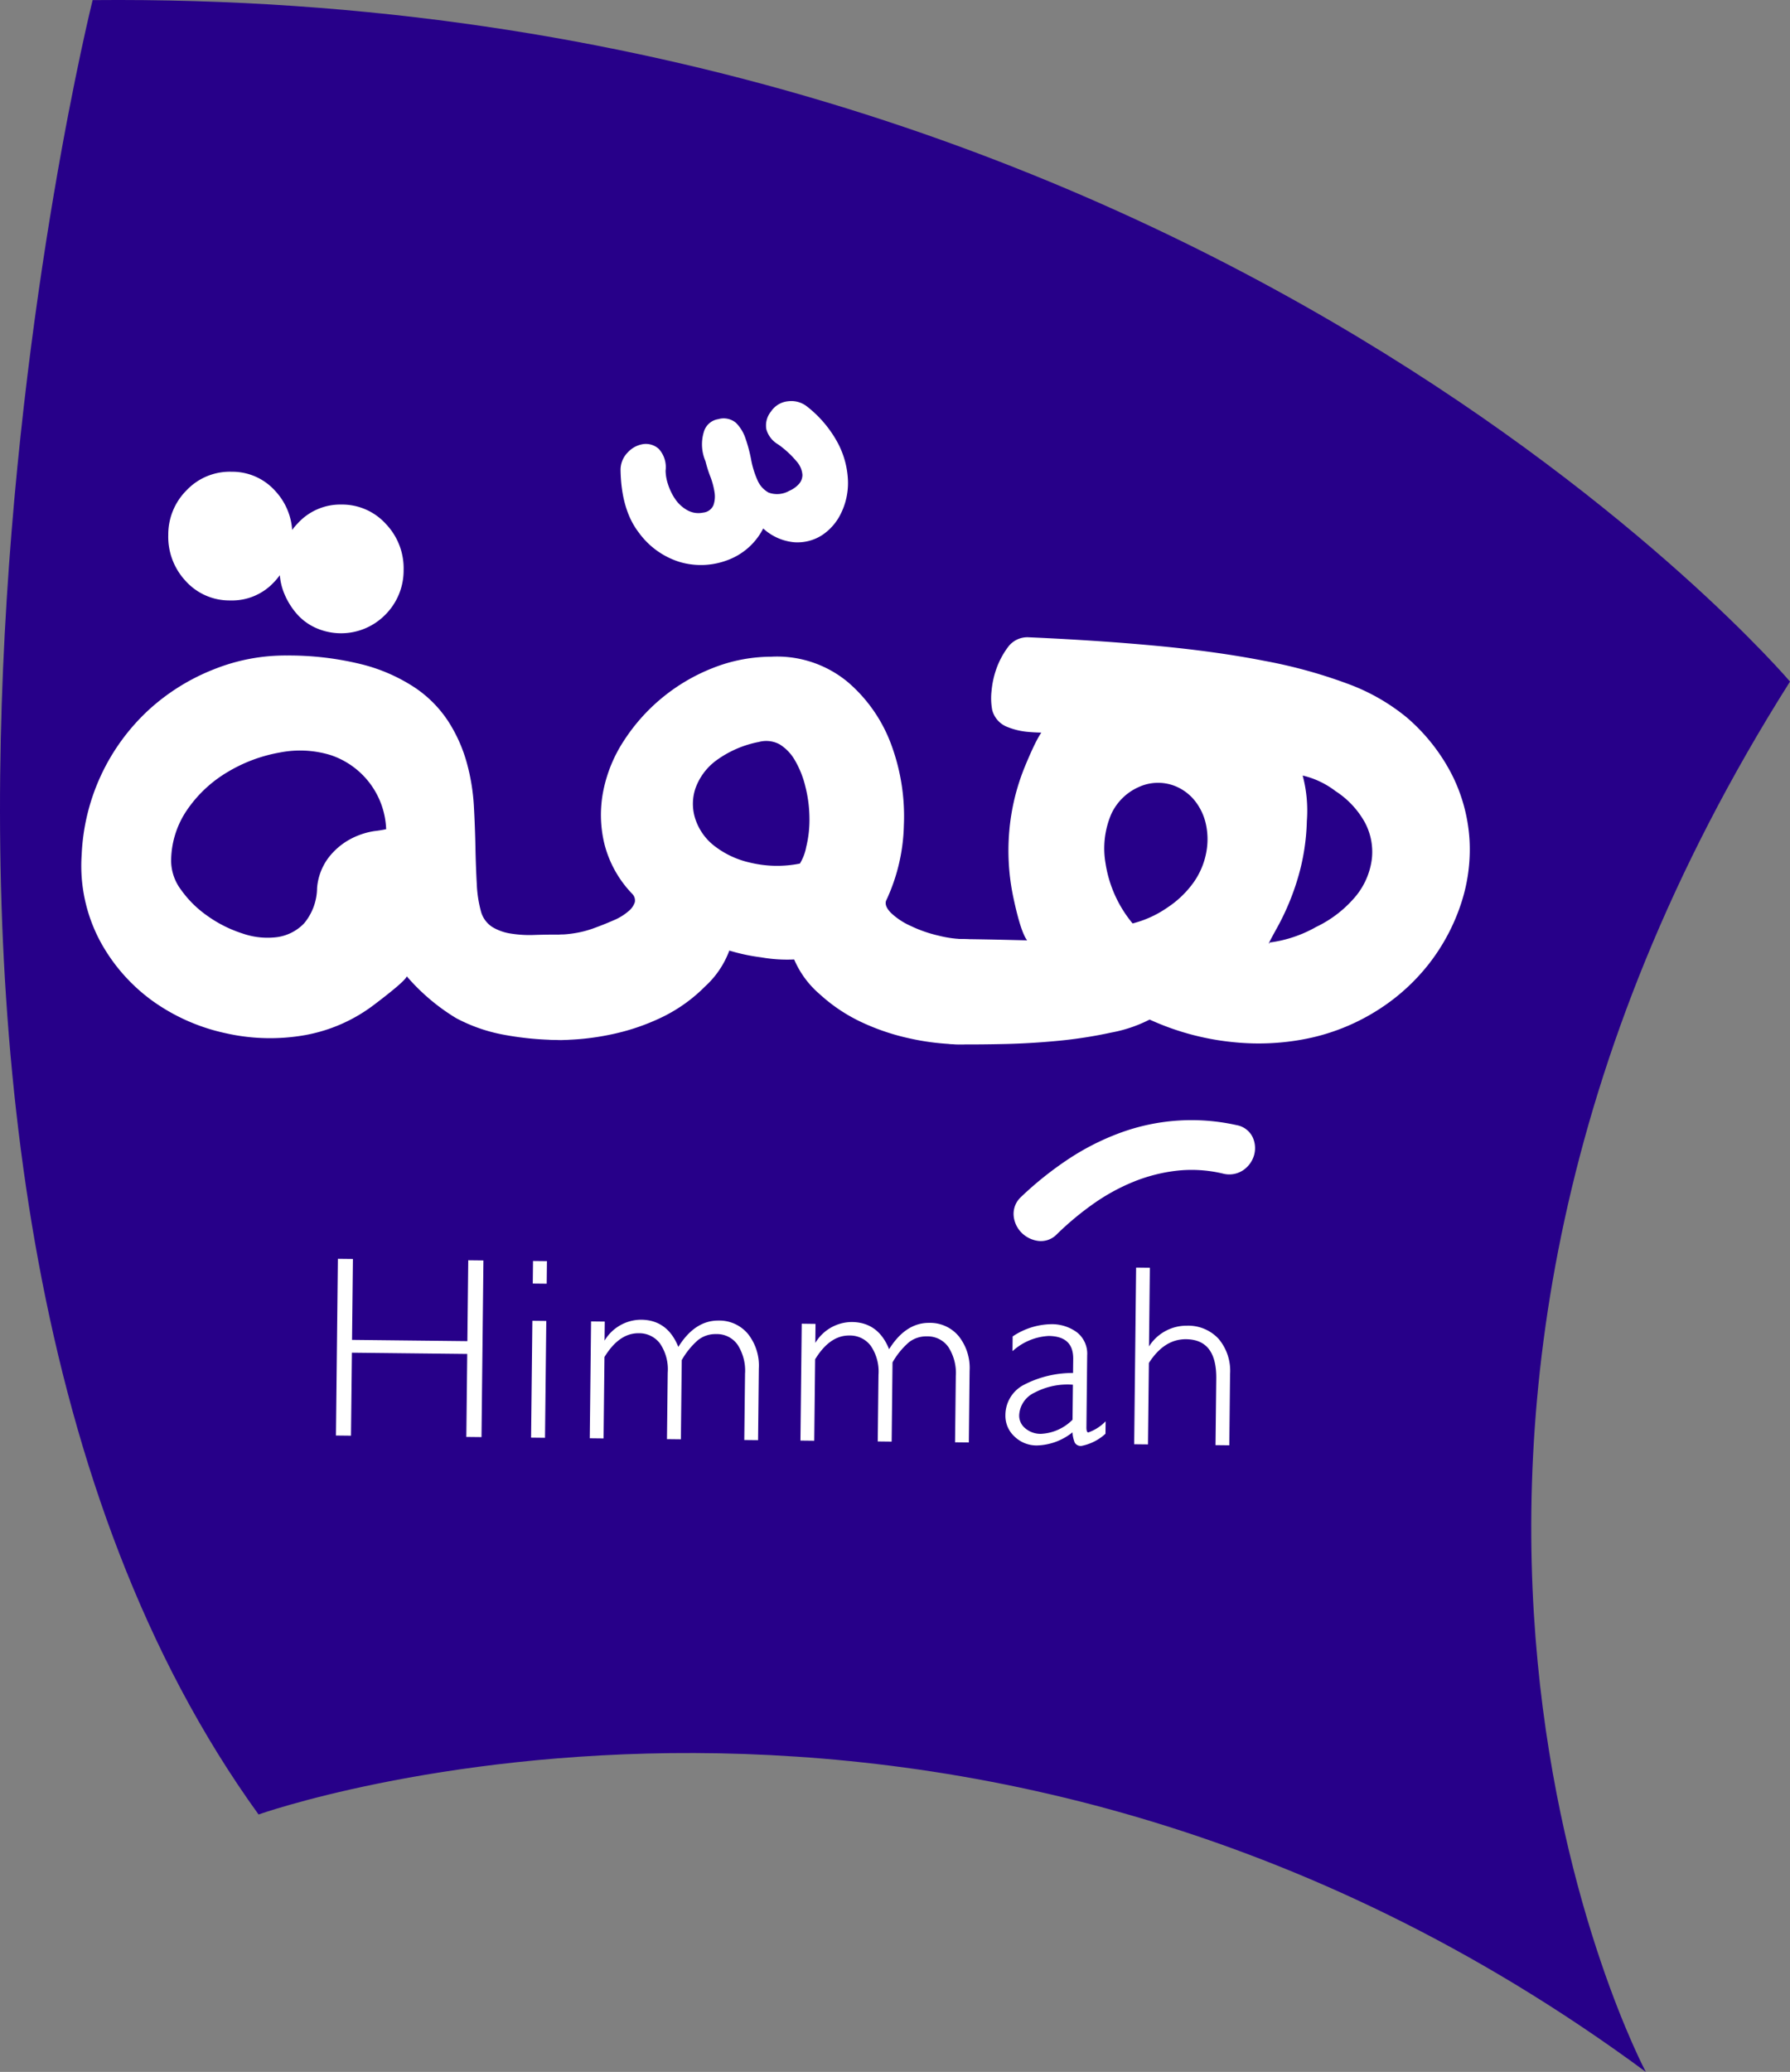 <svg xmlns="http://www.w3.org/2000/svg" width="239.495" height="277.13" viewBox="0 0 239.495 277.13"><rect x="0" y="0" width="239.495" height="277.13" fill="#808080" stroke="none"/><g transform="translate(-810.37 -2469.152)"><path d="M822.764,2469.168s-39.357,157.477,22.2,242.683c0,0,93.729-33.387,185.611,34.43,0,0-45.04-84.333,19.292-185.962,0,0-78.565-92.563-227.1-91.152" transform="translate(0 0)" fill="#270089"/><path d="M889.239,2632.972a40.862,40.862,0,0,1-7.231-.705,21.879,21.879,0,0,1-6.354-2.222,27.44,27.44,0,0,1-6.592-5.588q-.165.624-4.345,3.787a21.568,21.568,0,0,1-9.28,4.085,26.8,26.8,0,0,1-10.485-.233,26.306,26.306,0,0,1-9.775-4.254,23.9,23.9,0,0,1-7.15-8.1,21.405,21.405,0,0,1-2.456-11.571,27.972,27.972,0,0,1,9.017-19.388,28.128,28.128,0,0,1,8.667-5.383,25.684,25.684,0,0,1,9.764-1.85,40.574,40.574,0,0,1,10.122,1.206,23.107,23.107,0,0,1,7.01,3.091,15.9,15.9,0,0,1,4.489,4.548,20.1,20.1,0,0,1,2.444,5.466,27.463,27.463,0,0,1,.956,5.762q.16,2.9.212,5.558t.181,4.933a16.51,16.51,0,0,0,.585,3.763,3.608,3.608,0,0,0,1.466,1.972,6.69,6.69,0,0,0,2.455.887,15.713,15.713,0,0,0,3.207.192q1.762-.059,3.248-.042a6.029,6.029,0,0,1,5.062,2.285,7.589,7.589,0,0,1-.1,9.626,6.035,6.035,0,0,1-5.111,2.174m-43.62-76a7.7,7.7,0,0,1,5.841,2.568,8.494,8.494,0,0,1,2.282,6.051,8.735,8.735,0,0,1-2.415,6.116,7.656,7.656,0,0,1-5.9,2.48,7.87,7.87,0,0,1-5.959-2.61,8.644,8.644,0,0,1-2.319-6.168,8.345,8.345,0,0,1,2.492-6,7.954,7.954,0,0,1,5.974-2.438m20.686,47.808a10.87,10.87,0,0,0-7.405-9.9,13.965,13.965,0,0,0-6.844-.348,20.445,20.445,0,0,0-6.994,2.623,17.1,17.1,0,0,0-5.377,5.029,12.158,12.158,0,0,0-2.15,6.9,6.522,6.522,0,0,0,1.329,3.81,14.439,14.439,0,0,0,3.522,3.482,16.98,16.98,0,0,0,4.709,2.361,10.142,10.142,0,0,0,4.652.481,6.177,6.177,0,0,0,3.58-1.839,7.517,7.517,0,0,0,1.734-4.716,7.775,7.775,0,0,1,1.492-4.014,9.153,9.153,0,0,1,2.844-2.474,9.978,9.978,0,0,1,3.339-1.137,15.253,15.253,0,0,0,1.569-.256m-5.942-43.421a7.893,7.893,0,0,1,5.918,2.609,8.582,8.582,0,0,1,2.36,6.169,8.36,8.36,0,0,1-2.492,6,8.294,8.294,0,0,1-9.215,1.738,7.381,7.381,0,0,1-2.562-1.867,9.89,9.89,0,0,1-1.691-2.718,8.211,8.211,0,0,1-.629-3.333,8.642,8.642,0,0,1,2.454-6.117,7.689,7.689,0,0,1,5.857-2.479" transform="translate(-4.271 -24.72)" fill="#fff"/><path d="M950.9,2544.563a15.515,15.515,0,0,1,4.133,4.936,11.734,11.734,0,0,1,1.316,4.946,9.207,9.207,0,0,1-.908,4.333,7.276,7.276,0,0,1-2.577,2.984,6.1,6.1,0,0,1-3.688.938,7.1,7.1,0,0,1-4.167-1.845,8.744,8.744,0,0,1-4.821,4.252,10.039,10.039,0,0,1-6.3.244,10.636,10.636,0,0,1-5.513-3.935q-2.354-3.038-2.452-8.362a3.314,3.314,0,0,1,.966-2.375,3.524,3.524,0,0,1,2.086-1.112,2.571,2.571,0,0,1,2.066.648,3.632,3.632,0,0,1,.907,2.906,5.968,5.968,0,0,0,.332,1.843,7.637,7.637,0,0,0,.957,1.967,4.772,4.772,0,0,0,1.588,1.465,3.046,3.046,0,0,0,2.148.336,1.665,1.665,0,0,0,1.381-1,3.545,3.545,0,0,0,.137-1.759,10.1,10.1,0,0,0-.565-2.081,17,17,0,0,1-.643-2.042,5.691,5.691,0,0,1-.191-3.993,2.371,2.371,0,0,1,1.9-1.623,2.554,2.554,0,0,1,2.381.5,5.312,5.312,0,0,1,1.269,2.087,19.786,19.786,0,0,1,.751,2.826,12.213,12.213,0,0,0,.831,2.709,3.445,3.445,0,0,0,1.507,1.7,3.3,3.3,0,0,0,2.781-.244,3.666,3.666,0,0,0,1.222-.847,1.832,1.832,0,0,0,.523-1.285,3.005,3.005,0,0,0-.724-1.73,12.94,12.94,0,0,0-2.518-2.336,3.4,3.4,0,0,1-1.582-2.013,2.925,2.925,0,0,1,.613-2.381,3.1,3.1,0,0,1,2.324-1.383,3.378,3.378,0,0,1,2.535.732" transform="translate(-32.525 -21.016)" fill="#fff"/><path d="M911.679,2628.576a14.233,14.233,0,0,0,2-.173,13.461,13.461,0,0,0,2.669-.676q1.373-.494,2.673-1.066a7.318,7.318,0,0,0,2.009-1.231,2.551,2.551,0,0,0,.835-1.2,1.251,1.251,0,0,0-.34-1.1,14.873,14.873,0,0,1-3.723-6.654,16.439,16.439,0,0,1-.157-7.125,19.05,19.05,0,0,1,2.773-6.738,25.067,25.067,0,0,1,11.767-9.654,21.4,21.4,0,0,1,7.922-1.557,14.823,14.823,0,0,1,10.215,3.36,20.17,20.17,0,0,1,5.893,8.516,27.628,27.628,0,0,1,1.645,10.7,24.977,24.977,0,0,1-2.38,10.069q-.242.7.647,1.612a9.36,9.36,0,0,0,2.642,1.75,17.71,17.71,0,0,0,3.7,1.293,15.254,15.254,0,0,0,3.047.464,6.4,6.4,0,0,1,4.828,2.127,7.239,7.239,0,0,1-.108,9.9,6.349,6.349,0,0,1-4.875,2.06,33.124,33.124,0,0,1-6.643-.777,30.318,30.318,0,0,1-6.511-2.185,22.279,22.279,0,0,1-5.594-3.739,12.672,12.672,0,0,1-3.431-4.655,20.136,20.136,0,0,1-4.42-.283,25.43,25.43,0,0,1-4.255-.907,12.187,12.187,0,0,1-3.222,4.778,20.934,20.934,0,0,1-5.837,4.162,29.439,29.439,0,0,1-6.912,2.311,33.307,33.307,0,0,1-7.012.707,6.433,6.433,0,0,1-4.907-2.167,7.027,7.027,0,0,1-1.9-4.95,6.915,6.915,0,0,1,2.049-4.948,6.529,6.529,0,0,1,4.913-2.02m26.734-25.768a14.224,14.224,0,0,0-5.78,2.559,8,8,0,0,0-2.661,3.648,6.5,6.5,0,0,0-.044,3.99,7.549,7.549,0,0,0,2.388,3.549,12.02,12.02,0,0,0,4.865,2.362,15.491,15.491,0,0,0,6.768.152,6.518,6.518,0,0,0,.846-2.22,15.2,15.2,0,0,0,.433-3.869,17.706,17.706,0,0,0-.541-4.193,12.928,12.928,0,0,0-1.409-3.537,5.979,5.979,0,0,0-2.051-2.136,3.774,3.774,0,0,0-2.814-.3" transform="translate(-26.557 -34.411)" fill="#fff"/><path d="M1000.079,2687.972a46.046,46.046,0,0,1,6.316-5.056,33.483,33.483,0,0,1,6.926-3.525,27.659,27.659,0,0,1,15.664-1.041,2.945,2.945,0,0,1,2.1,1.588,3.47,3.47,0,0,1,.208,2.389,3.64,3.64,0,0,1-1.431,2.018,3.329,3.329,0,0,1-2.744.479,18.031,18.031,0,0,0-6.217-.381,22.077,22.077,0,0,0-5.808,1.5,26.978,26.978,0,0,0-5.354,2.953,39.932,39.932,0,0,0-4.858,4.056,2.941,2.941,0,0,1-2.514.872,3.863,3.863,0,0,1-2.218-1.119,3.685,3.685,0,0,1-1.032-2.242,3.064,3.064,0,0,1,.967-2.495" transform="translate(-53.124 -58.696)" fill="#fff"/><path d="M1011.907,2638.913a18.659,18.659,0,0,1-5.145,1.744,60.063,60.063,0,0,1-7.056,1.1q-3.643.352-7.126.431t-6.066.051a5.923,5.923,0,0,1-5.022-2.285,7.726,7.726,0,0,1,.1-9.625,5.927,5.927,0,0,1,5.072-2.176q2.974.033,5.829.1t3.012.072q-.851-1.1-1.817-5.615a30.224,30.224,0,0,1-.566-9.045,29.307,29.307,0,0,1,2.13-8.7q1.728-4.167,2.519-4.865,1.8.414.465.437a23.983,23.983,0,0,1-2.738-.109,9.542,9.542,0,0,1-2.771-.7,3.323,3.323,0,0,1-1.893-2.211,8.628,8.628,0,0,1-.09-2.544,12.124,12.124,0,0,1,.66-3.007,11.028,11.028,0,0,1,1.518-2.838,3.213,3.213,0,0,1,2.792-1.34q9.464.417,17.362,1.168t14.26,2a66.773,66.773,0,0,1,11.08,3.057,27.125,27.125,0,0,1,7.894,4.508,25.21,25.21,0,0,1,6.136,7.853,22.365,22.365,0,0,1,2.253,8.595,23.033,23.033,0,0,1-1.19,8.6,26.661,26.661,0,0,1-4.154,7.782,27.012,27.012,0,0,1-6.758,6.186,28.112,28.112,0,0,1-8.924,3.777,32.567,32.567,0,0,1-10.572.627,35.179,35.179,0,0,1-11.2-3.019m-2.286-12.86a14.3,14.3,0,0,0,4.68-2.14,13.241,13.241,0,0,0,3.519-3.4,10.143,10.143,0,0,0,1.647-3.9,9.461,9.461,0,0,0-.036-3.836,7.655,7.655,0,0,0-1.492-3.147,6.461,6.461,0,0,0-2.717-1.985,6.184,6.184,0,0,0-4.815.181,7.293,7.293,0,0,0-3.64,3.6,11.684,11.684,0,0,0-.775,6.525,16.5,16.5,0,0,0,3.629,8.1m22.755-19.786a18.218,18.218,0,0,1,.56,6.072,29.225,29.225,0,0,1-1.219,7.7,33.464,33.464,0,0,1-2.693,6.466q-1.6,2.878-1.04,2.1a17.007,17.007,0,0,0,6.2-2.084,15.662,15.662,0,0,0,5.408-4.245,9.768,9.768,0,0,0,2.048-4.908,8.363,8.363,0,0,0-.963-4.862,11.778,11.778,0,0,0-3.907-4.152,11.541,11.541,0,0,0-4.4-2.083" transform="translate(-47.709 -33.394)" fill="#fff"/><path d="M892.6,2703.846l-.256,23.43-1.828-.02.121-11.1-15.631-.171-.122,11.1-1.811-.02.256-23.431,1.811.02-.119,10.818,15.632.171.118-10.818Z" transform="translate(-17.651 -66.004)" fill="#fff"/><path d="M892.6,2703.846l-.256,23.43-1.828-.02.121-11.1-15.631-.171-.122,11.1-1.811-.02.256-23.431,1.811.02-.119,10.818,15.632.171.118-10.818Z" transform="translate(-17.651 -66.004)" fill="none" stroke="#fff" stroke-miterlimit="10" stroke-width="0.201"/><path d="M911.325,2704.051l-.031,2.818-1.661-.018.031-2.818Zm-.088,8-.169,15.431-1.661-.019.169-15.43Z" transform="translate(-27.878 -66.116)" fill="#fff"/><path d="M911.325,2704.051l-.031,2.818-1.661-.018.031-2.818Zm-.088,8-.169,15.431-1.661-.019.169-15.43Z" transform="translate(-27.878 -66.116)" fill="none" stroke="#fff" stroke-miterlimit="10" stroke-width="0.201"/><path d="M922.132,2715.215l-.03,2.717h.068a5.62,5.62,0,0,1,4.947-2.965q3.539.038,4.94,3.762,2.221-3.683,5.408-3.648a4.872,4.872,0,0,1,3.855,1.753,6.713,6.713,0,0,1,1.426,4.562l-.1,9.476-1.643-.017.1-8.756a6.5,6.5,0,0,0-1.014-3.944,3.467,3.467,0,0,0-2.953-1.467,3.824,3.824,0,0,0-2.492.827,10.351,10.351,0,0,0-2.21,2.727l-.115,10.516-1.66-.019.1-8.788a6.22,6.22,0,0,0-1.055-3.962,3.563,3.563,0,0,0-2.929-1.415q-2.683-.03-4.681,3.252l-.119,10.819-1.644-.019.169-15.43Z" transform="translate(-30.949 -69.193)" fill="#fff"/><path d="M922.132,2715.215l-.03,2.717h.068a5.62,5.62,0,0,1,4.947-2.965q3.539.038,4.94,3.762,2.221-3.683,5.408-3.648a4.872,4.872,0,0,1,3.855,1.753,6.713,6.713,0,0,1,1.426,4.562l-.1,9.476-1.643-.017.1-8.756a6.5,6.5,0,0,0-1.014-3.944,3.467,3.467,0,0,0-2.953-1.467,3.824,3.824,0,0,0-2.492.827,10.351,10.351,0,0,0-2.21,2.727l-.115,10.516-1.66-.019.1-8.788a6.22,6.22,0,0,0-1.055-3.962,3.563,3.563,0,0,0-2.929-1.415q-2.683-.03-4.681,3.252l-.119,10.819-1.644-.019.169-15.43Z" transform="translate(-30.949 -69.193)" fill="none" stroke="#fff" stroke-miterlimit="10" stroke-width="0.201"/><path d="M961.379,2715.645l-.03,2.717h.068a5.619,5.619,0,0,1,4.947-2.965q3.539.038,4.94,3.762,2.221-3.683,5.408-3.649a4.873,4.873,0,0,1,3.856,1.753,6.713,6.713,0,0,1,1.426,4.562l-.1,9.476-1.643-.017.1-8.756a6.512,6.512,0,0,0-1.014-3.945,3.474,3.474,0,0,0-2.953-1.467,3.833,3.833,0,0,0-2.492.829,10.325,10.325,0,0,0-2.21,2.727l-.115,10.516-1.66-.019.1-8.788a6.223,6.223,0,0,0-1.055-3.962A3.564,3.564,0,0,0,966.01,2717q-2.683-.03-4.681,3.253l-.119,10.819-1.644-.019.169-15.43Z" transform="translate(-41.997 -69.315)" fill="#fff"/><path d="M961.379,2715.645l-.03,2.717h.068a5.619,5.619,0,0,1,4.947-2.965q3.539.038,4.94,3.762,2.221-3.683,5.408-3.649a4.873,4.873,0,0,1,3.856,1.753,6.713,6.713,0,0,1,1.426,4.562l-.1,9.476-1.643-.017.1-8.756a6.512,6.512,0,0,0-1.014-3.945,3.474,3.474,0,0,0-2.953-1.467,3.833,3.833,0,0,0-2.492.829,10.325,10.325,0,0,0-2.21,2.727l-.115,10.516-1.66-.019.1-8.788a6.223,6.223,0,0,0-1.055-3.962A3.564,3.564,0,0,0,966.01,2717q-2.683-.03-4.681,3.253l-.119,10.819-1.644-.019.169-15.43Z" transform="translate(-41.997 -69.315)" fill="none" stroke="#fff" stroke-miterlimit="10" stroke-width="0.201"/><path d="M1010.933,2728.932l-.016,1.375a6.508,6.508,0,0,1-3.137,1.576.834.834,0,0,1-.785-.386,4.293,4.293,0,0,1-.3-1.538,7.831,7.831,0,0,1-4.851,1.859,4.141,4.141,0,0,1-2.939-1.173,3.663,3.663,0,0,1-1.178-2.781,4.471,4.471,0,0,1,2.375-3.942,14.035,14.035,0,0,1,6.676-1.595l.022-1.963q.035-3.153-3.387-3.19a7.9,7.9,0,0,0-4.735,1.91l.019-1.693a9.423,9.423,0,0,1,5-1.59,5.555,5.555,0,0,1,3.444,1.069,3.528,3.528,0,0,1,1.325,3.008l-.1,9.61q-.009.789.361.793a6.019,6.019,0,0,0,2.212-1.352m-4.223-.416.052-4.813a9.5,9.5,0,0,0-5.27,1.057,3.619,3.619,0,0,0-2.123,3.123,2.286,2.286,0,0,0,.853,1.821,3.253,3.253,0,0,0,2.171.762,6.468,6.468,0,0,0,4.316-1.949" transform="translate(-52.738 -69.428)" fill="#fff"/><path d="M1010.933,2728.932l-.016,1.375a6.508,6.508,0,0,1-3.137,1.576.834.834,0,0,1-.785-.386,4.293,4.293,0,0,1-.3-1.538,7.831,7.831,0,0,1-4.851,1.859,4.141,4.141,0,0,1-2.939-1.173,3.663,3.663,0,0,1-1.178-2.781,4.471,4.471,0,0,1,2.375-3.942,14.035,14.035,0,0,1,6.676-1.595l.022-1.963q.035-3.153-3.387-3.19a7.9,7.9,0,0,0-4.735,1.91l.019-1.693a9.423,9.423,0,0,1,5-1.59,5.555,5.555,0,0,1,3.444,1.069,3.528,3.528,0,0,1,1.325,3.008l-.1,9.61q-.009.789.361.793A6.019,6.019,0,0,0,1010.933,2728.932Zm-4.223-.416.052-4.813a9.5,9.5,0,0,0-5.27,1.057,3.619,3.619,0,0,0-2.123,3.123,2.286,2.286,0,0,0,.853,1.821,3.253,3.253,0,0,0,2.171.762A6.468,6.468,0,0,0,1006.71,2728.517Z" transform="translate(-52.738 -69.428)" fill="none" stroke="#fff" stroke-miterlimit="10" stroke-width="0.201"/><path d="M1023.6,2705.281l-.116,10.684h.067a5.831,5.831,0,0,1,5.114-2.93,5.43,5.43,0,0,1,4.158,1.723,6.507,6.507,0,0,1,1.51,4.629l-.1,9.443-1.644-.018.1-8.788q.058-5.334-4.134-5.38-3-.032-5.084,3.25l-.119,10.817-1.645-.018.257-23.43Z" transform="translate(-59.486 -66.462)" fill="#fff"/><path d="M1023.6,2705.281l-.116,10.684h.067a5.831,5.831,0,0,1,5.114-2.93,5.43,5.43,0,0,1,4.158,1.723,6.507,6.507,0,0,1,1.51,4.629l-.1,9.443-1.644-.018.1-8.788q.058-5.334-4.134-5.38-3-.032-5.084,3.25l-.119,10.817-1.645-.018.257-23.43Z" transform="translate(-59.486 -66.462)" fill="none" stroke="#fff" stroke-miterlimit="10" stroke-width="0.201"/></g></svg>